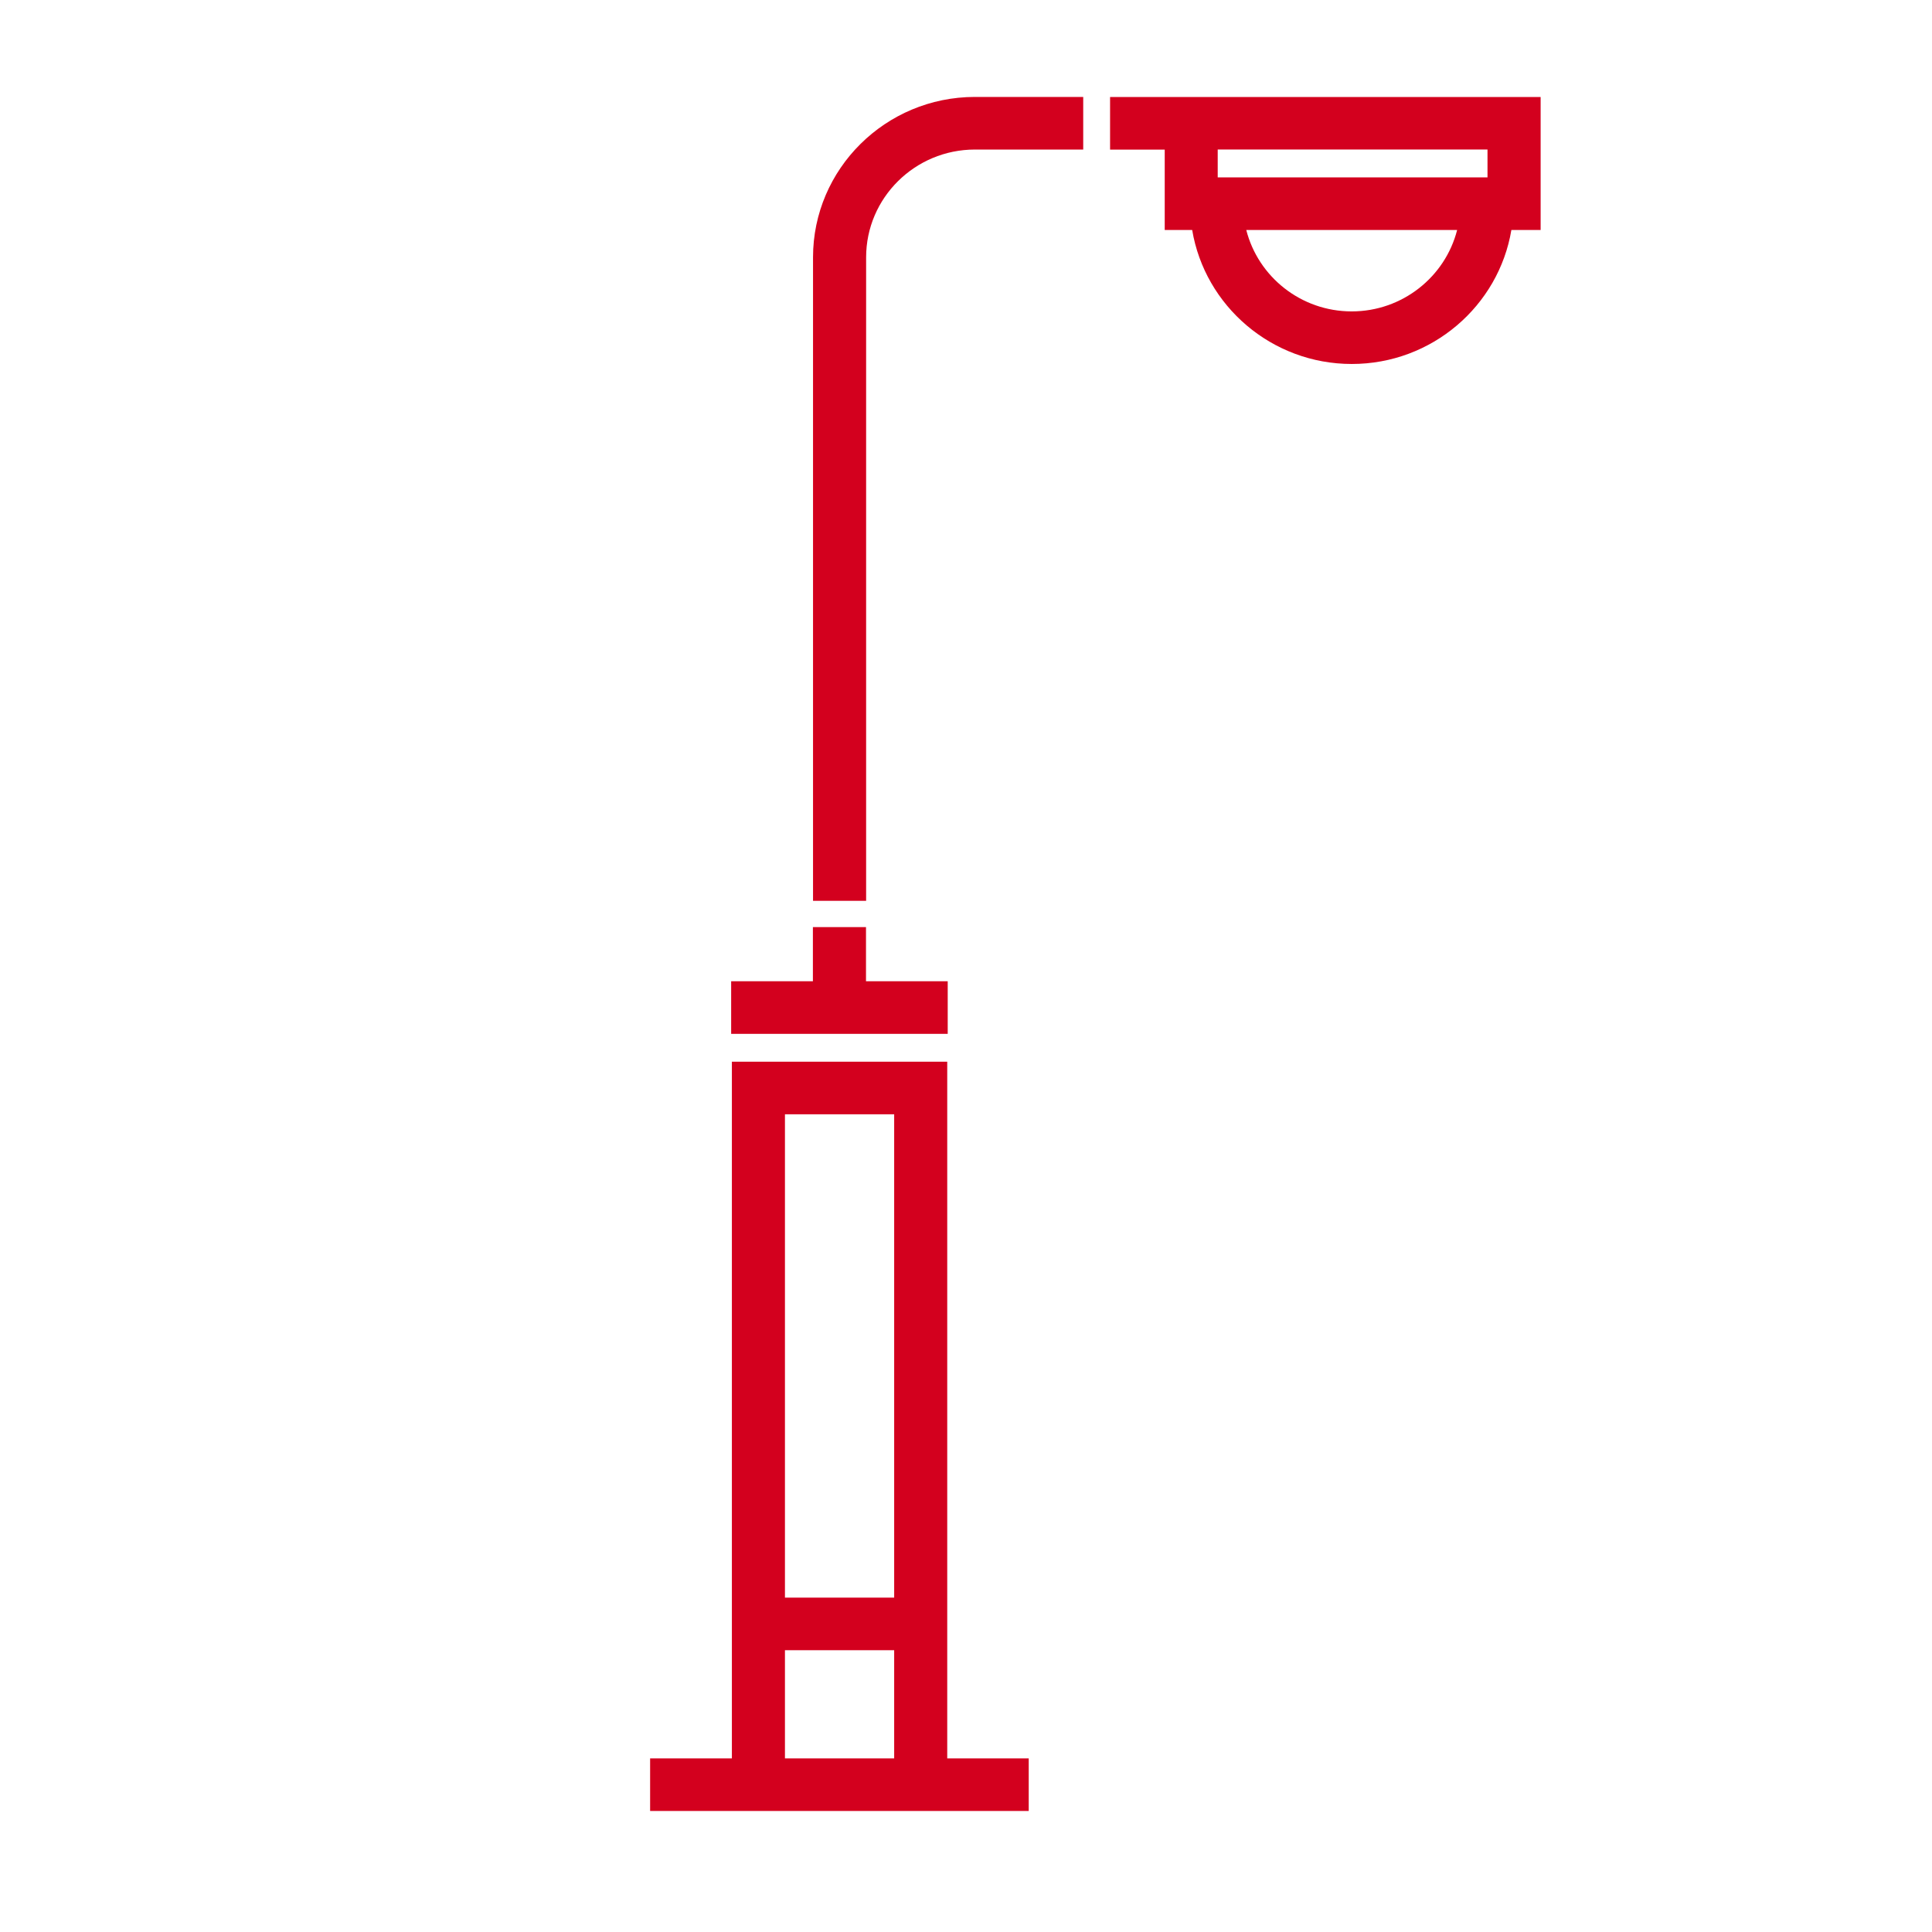 <?xml version="1.0" encoding="UTF-8" standalone="no"?>
<!-- Created with Inkscape (http://www.inkscape.org/) -->

<svg
   xmlns:dc="http://purl.org/dc/elements/1.1/"
   xmlns:cc="http://creativecommons.org/ns#"
   xmlns:rdf="http://www.w3.org/1999/02/22-rdf-syntax-ns#"
   xmlns:svg="http://www.w3.org/2000/svg"
   xmlns="http://www.w3.org/2000/svg"
   xmlns:sodipodi="http://sodipodi.sourceforge.net/DTD/sodipodi-0.dtd"
   xmlns:inkscape="http://www.inkscape.org/namespaces/inkscape"
   width="28mm"
   height="28mm"
   viewBox="0 0 28 28"
   version="1.1"
   id="svg5522"
   inkscape:version="0.92.4 (ca053d0, 2019-01-16)"
   sodipodi:docname="eclairageexter.svg">
  <defs
     id="defs5516" />
  <sodipodi:namedview
     id="base"
     pagecolor="#ffffff"
     bordercolor="#666666"
     borderopacity="1.0"
     inkscape:pageopacity="0.0"
     inkscape:pageshadow="2"
     inkscape:zoom="2.8"
     inkscape:cx="192.75575"
     inkscape:cy="21.414013"
     inkscape:document-units="mm"
     inkscape:current-layer="layer1"
     showgrid="false"
     inkscape:window-width="1533"
     inkscape:window-height="845"
     inkscape:window-x="67"
     inkscape:window-y="27"
     inkscape:window-maximized="1" />
  <g
     inkscape:label="Calque 1"
     inkscape:groupmode="layer"
     id="layer1"
     transform="translate(0,-269)">
    <g
       id="g4434"
       transform="matrix(0.353,0,0,-0.353,13.735,283.221)">
      <path
         d="m 0,0 h -3.355 v 2.222 h -2.18 V 0 H -8.891 V -2.16 H 0 Z"
         style="fill:#d3001e;fill-opacity:1;fill-rule:nonzero;stroke:none"
         id="path4436"
         inkscape:connector-curvature="0" />
    </g>
    <path
       d="m 21.558,271.571 h -3.91 v -0.404 h 3.91 z m -1.968,1.942 c -0.737,0 -1.356,-0.503 -1.528,-1.18 h 3.056 c -0.172,0.677 -0.792,1.18 -1.528,1.18 M 16.088,270.406 v 0.762 h 0.792 v 1.165 h 0.398 c 0.184,1.1 1.151,1.942 2.313,1.942 1.162,0 2.129,-0.842 2.313,-1.942 h 0.424 V 270.406 Z"
       style="fill:#d3001e;fill-opacity:1;fill-rule:nonzero;stroke:none;stroke-width:0.353"
       id="path4438"
       inkscape:connector-curvature="0" />
    <g
       id="g4440"
       transform="matrix(0.353,0,0,-0.353,11.783,272.729)">
      <path
         d="M 0,0 V -26.42 H 2.18 V 0 c 0,2.439 2.004,4.424 4.466,4.424 h 4.447 v 2.16 H 6.646 C 2.981,6.584 0,3.63 0,0"
         style="fill:#d3001e;fill-opacity:1;fill-rule:nonzero;stroke:none"
         id="path4442"
         inkscape:connector-curvature="0" />
    </g>
    <path
       d="m 12.959,292.154 h -1.583 v -7.005 h 1.583 z m 0,2.33 h -1.583 v -1.568 h 1.583 z m 0.769,-10.097 h -3.121 v 10.097 H 9.422 v 0.762 H 14.909 v -0.762 h -1.181 z"
       style="fill:#d3001e;fill-opacity:1;fill-rule:nonzero;stroke:none;stroke-width:0.353"
       id="path4444"
       inkscape:connector-curvature="0" />
  </g>
</svg>
